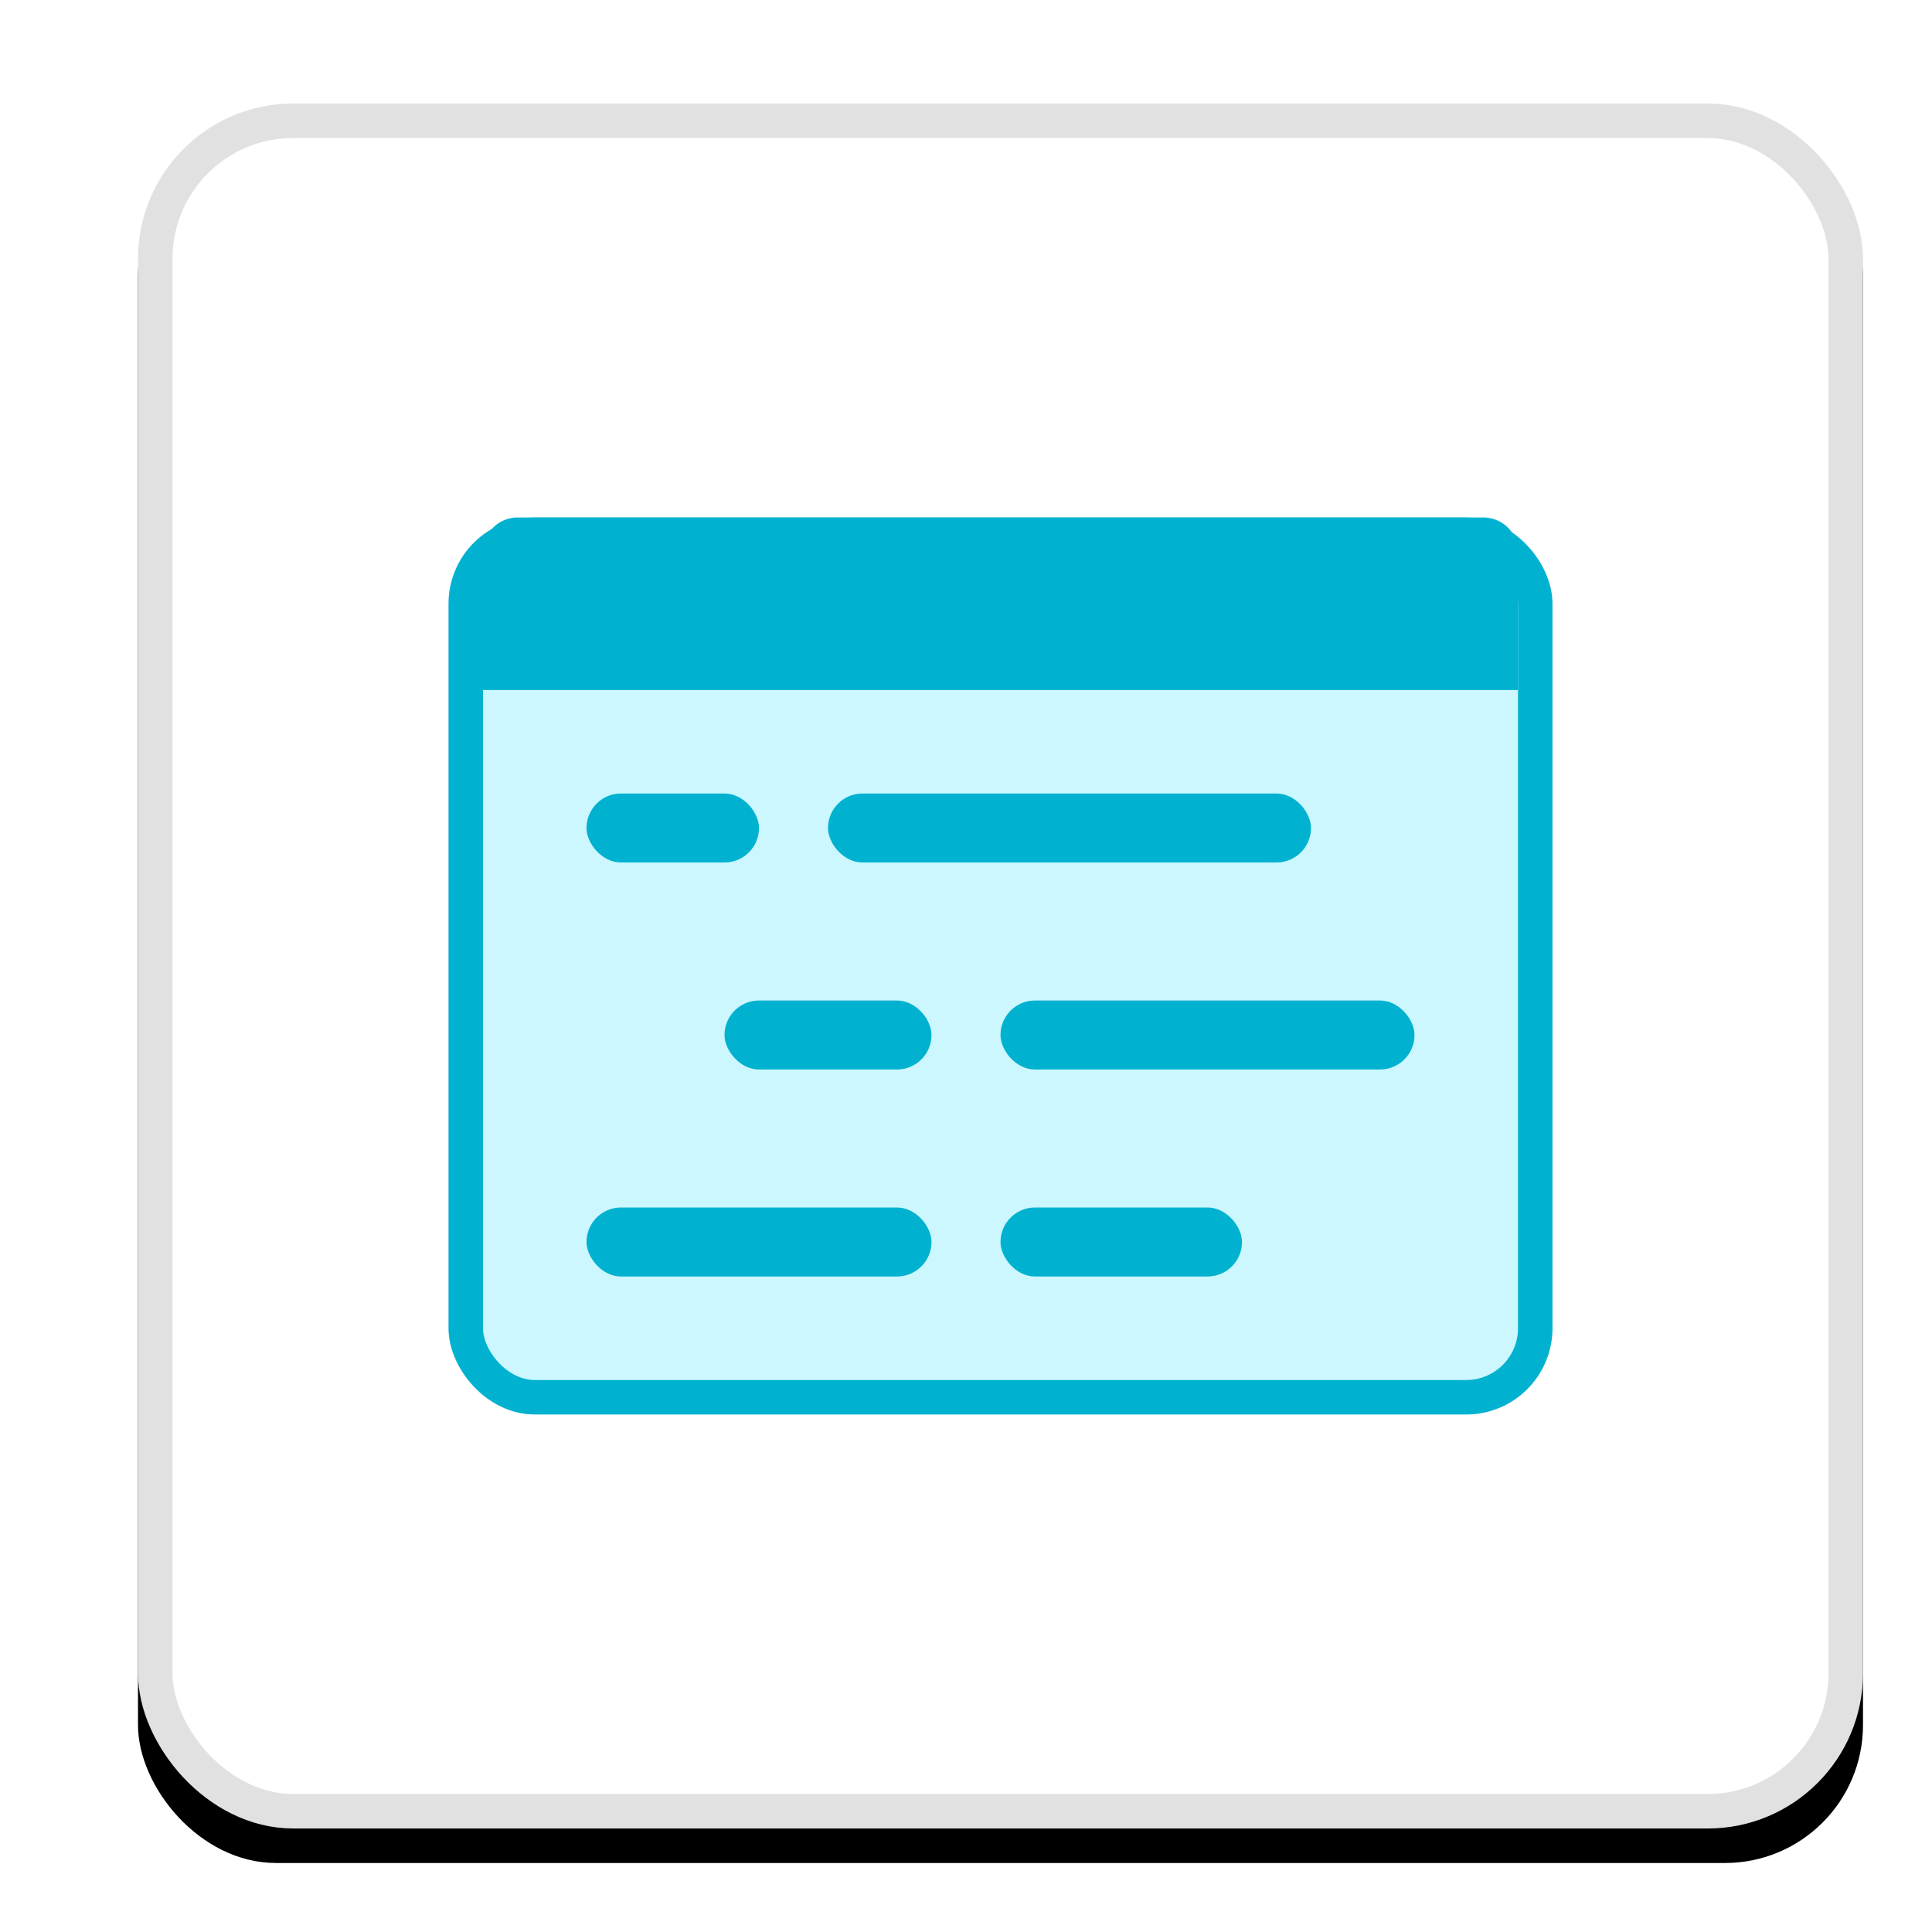 <svg xmlns="http://www.w3.org/2000/svg" xmlns:xlink="http://www.w3.org/1999/xlink" width="56" height="56" viewBox="0 0 56 56"><defs><rect id="b" width="50" height="50" x="4" y="3" rx="4"/><filter id="a" width="126%" height="126%" x="-13%" y="-11%" filterUnits="objectBoundingBox"><feOffset dy="1" in="SourceAlpha" result="shadowOffsetOuter1"/><feGaussianBlur in="shadowOffsetOuter1" result="shadowBlurOuter1" stdDeviation="2"/><feComposite in="shadowBlurOuter1" in2="SourceAlpha" operator="out" result="shadowBlurOuter1"/><feColorMatrix in="shadowBlurOuter1" values="0 0 0 0 0.22 0 0 0 0 0.259 0 0 0 0 0.329 0 0 0 0.1 0"/></filter></defs><g fill="none" fill-rule="evenodd"><use fill="#000" filter="url(#a)" xlink:href="#b"/><rect width="49" height="49" x="4.5" y="3.5" fill="#FFF" stroke="#E1E1E1" stroke-linejoin="square" rx="4"/><g transform="translate(13 15)"><rect width="31" height="25" x=".5" y=".5" fill="#CCF7FF" stroke="#01B2D0" rx="2"/><g fill="#01B2D0" transform="translate(4 8)"><rect width="5" height="2" rx="1"/><rect width="14" height="2" x="7" rx="1"/></g><g fill="#01B2D0" transform="translate(4 20)"><rect width="7" height="2" x="12" rx="1"/><rect width="10" height="2" rx="1"/></g><g fill="#01B2D0" transform="translate(8 14)"><rect width="12" height="2" x="8" rx="1"/><rect width="6" height="2" rx="1"/></g><path fill="#01B2D0" d="M1 5h30V1a1 1 0 0 0-1-1H2a1 1 0 0 0-1 1v4z"/></g></g></svg>